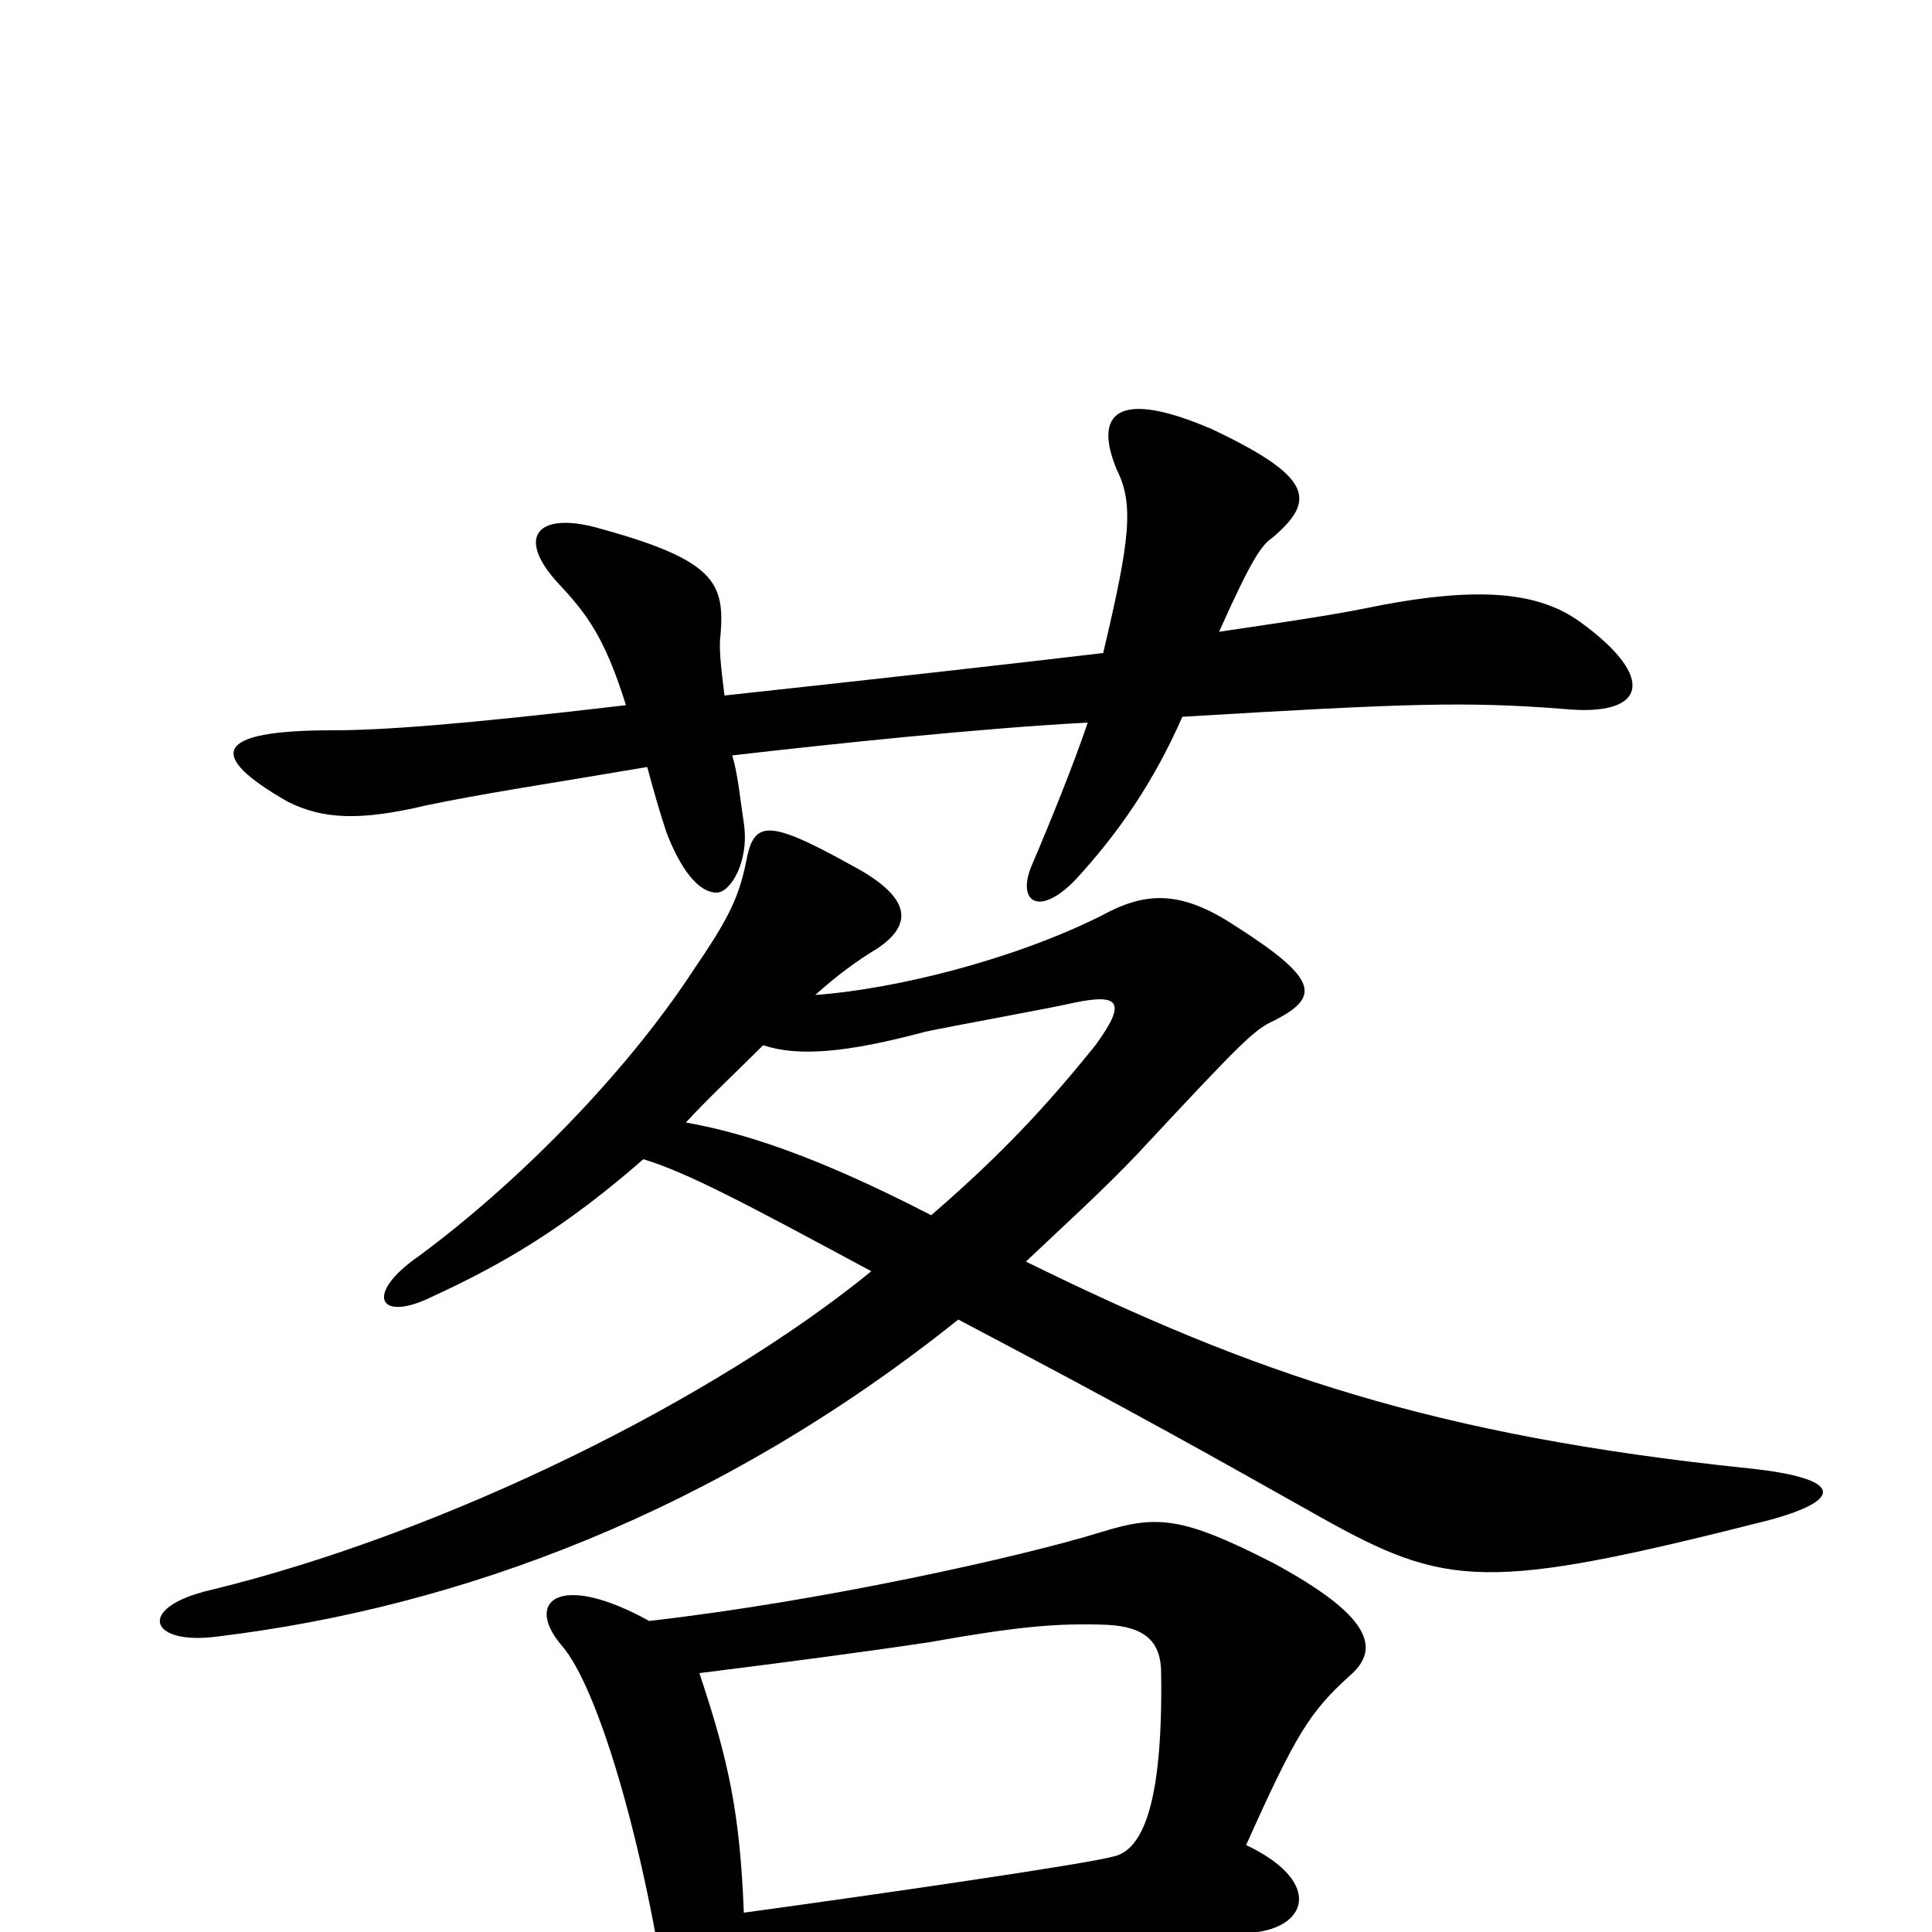 <svg xmlns="http://www.w3.org/2000/svg" viewBox="0 -1000 1000 1000">
	<path fill="#000000" d="M422 -485C433 -495 444 -503 454 -509C472 -521 473 -535 441 -552C396 -577 390 -575 386 -553C382 -534 376 -523 359 -498C323 -443 267 -387 217 -350C188 -330 196 -315 224 -329C261 -346 293 -365 333 -400C356 -393 386 -377 451 -342C370 -276 232 -207 109 -177C70 -168 77 -148 113 -153C237 -168 371 -217 496 -317C591 -267 626 -247 683 -215C749 -178 769 -176 915 -213C956 -224 953 -235 905 -240C742 -257 649 -289 531 -347C550 -365 571 -384 589 -403C644 -462 649 -467 660 -472C683 -484 683 -493 639 -521C610 -540 592 -538 570 -526C524 -503 463 -488 422 -485ZM482 -371C420 -403 383 -414 355 -419C367 -432 381 -445 395 -459C413 -453 438 -455 479 -466C493 -469 543 -478 556 -481C580 -486 583 -481 567 -459C542 -428 519 -403 482 -371ZM362 -134C402 -139 448 -145 481 -150C526 -158 547 -160 573 -159C593 -158 601 -150 601 -134C602 -65 591 -42 576 -39C561 -35 458 -20 385 -10C383 -62 377 -89 362 -134ZM385 24C440 18 486 14 497 13C557 9 627 3 651 0C678 -4 683 -27 645 -45C671 -103 678 -114 699 -133C715 -147 709 -164 659 -191C612 -215 599 -216 570 -207C528 -194 424 -171 336 -161C289 -187 271 -171 291 -148C309 -127 332 -51 345 35C351 70 381 75 385 40C385 36 385 31 385 24ZM375 -640C373 -656 372 -665 373 -672C375 -698 370 -710 312 -726C279 -736 266 -723 289 -698C304 -682 313 -670 324 -635C239 -625 198 -622 172 -622C110 -622 107 -609 149 -585C167 -576 186 -575 220 -583C248 -589 288 -595 335 -603C338 -592 341 -581 345 -569C352 -551 361 -538 371 -538C378 -538 388 -554 385 -574C383 -587 382 -599 379 -609C431 -615 507 -623 563 -626C556 -605 543 -573 534 -552C526 -533 538 -525 557 -545C579 -569 597 -595 612 -629C729 -636 759 -637 810 -633C852 -629 858 -649 818 -678C796 -694 764 -697 706 -685C686 -681 658 -677 631 -673C648 -711 653 -718 659 -722C681 -741 680 -753 627 -778C578 -799 566 -786 578 -757C587 -739 585 -721 571 -662C529 -657 458 -649 375 -640Z"/>
</svg>